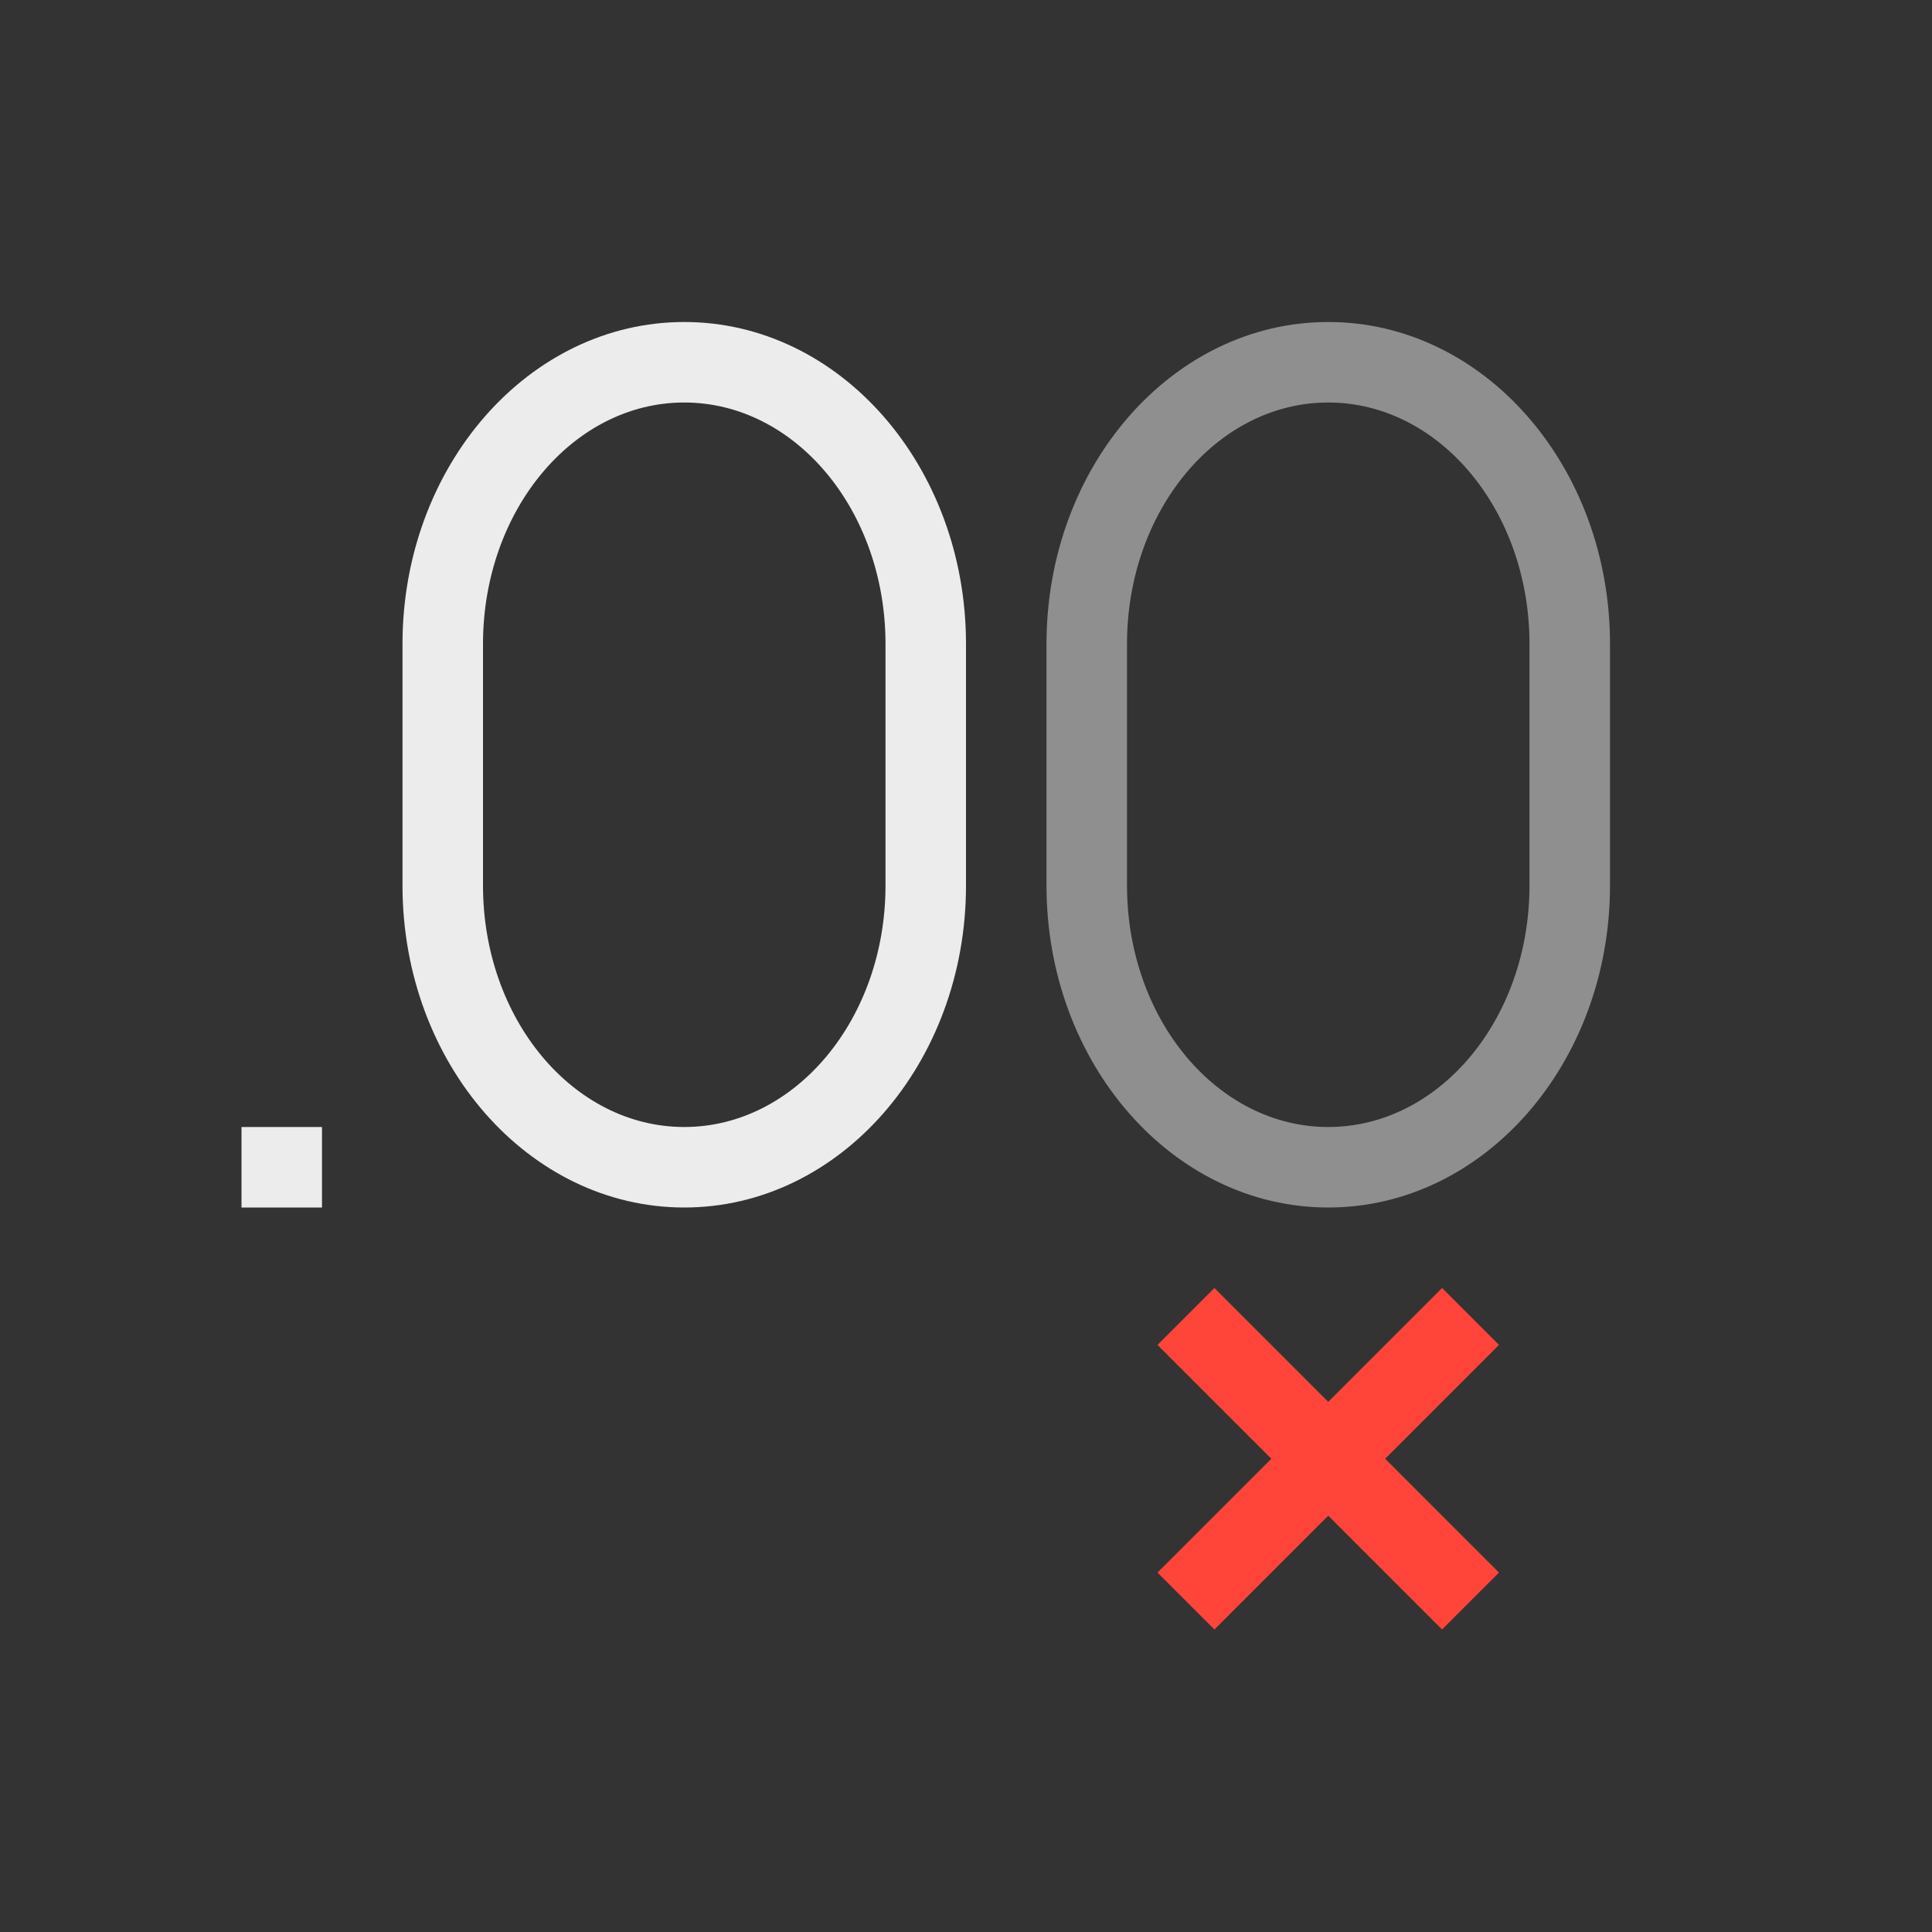 <svg viewBox="0 0 24 24" xmlns="http://www.w3.org/2000/svg">
  <rect x="0" y="0" width="24" height="24" fill="#333333" stroke="none"/>
  <path d="m16.5 4c-1.933 0-3.5 1.791-3.5 4v1 2c0 2.209 1.567 4 3.5 4s3.5-1.791 3.5-4v-2-1c0-2.209-1.567-4-3.5-4zm0 1c1.381 0 2.5 1.343 2.5 3v3c0 1.657-1.119 3-2.5 3s-2.5-1.343-2.5-3v-3c0-1.657 1.119-3 2.5-3z" fill="#ececec" fill-opacity=".5"/>
  <path d="m8.5 4c-1.933 0-3.5 1.791-3.5 4v1 2c0 2.209 1.567 4 3.5 4s3.5-1.791 3.5-4v-2-1c0-2.209-1.567-4-3.5-4zm0 1c1.381 0 2.5 1.343 2.5 3v3c0 1.657-1.119 3-2.5 3s-2.5-1.343-2.5-3v-3c0-1.657 1.119-3 2.5-3zm-5.5 9v1h1v-1z" fill="#ececec"/>
  <path d="m15.086 16-.707.707 1.414 1.414-1.414 1.414.707.707 1.414-1.414 1.414 1.414.707-.707-1.414-1.414 1.414-1.414-.707-.707-1.414 1.414z" fill="#ff453a"/>
</svg>
